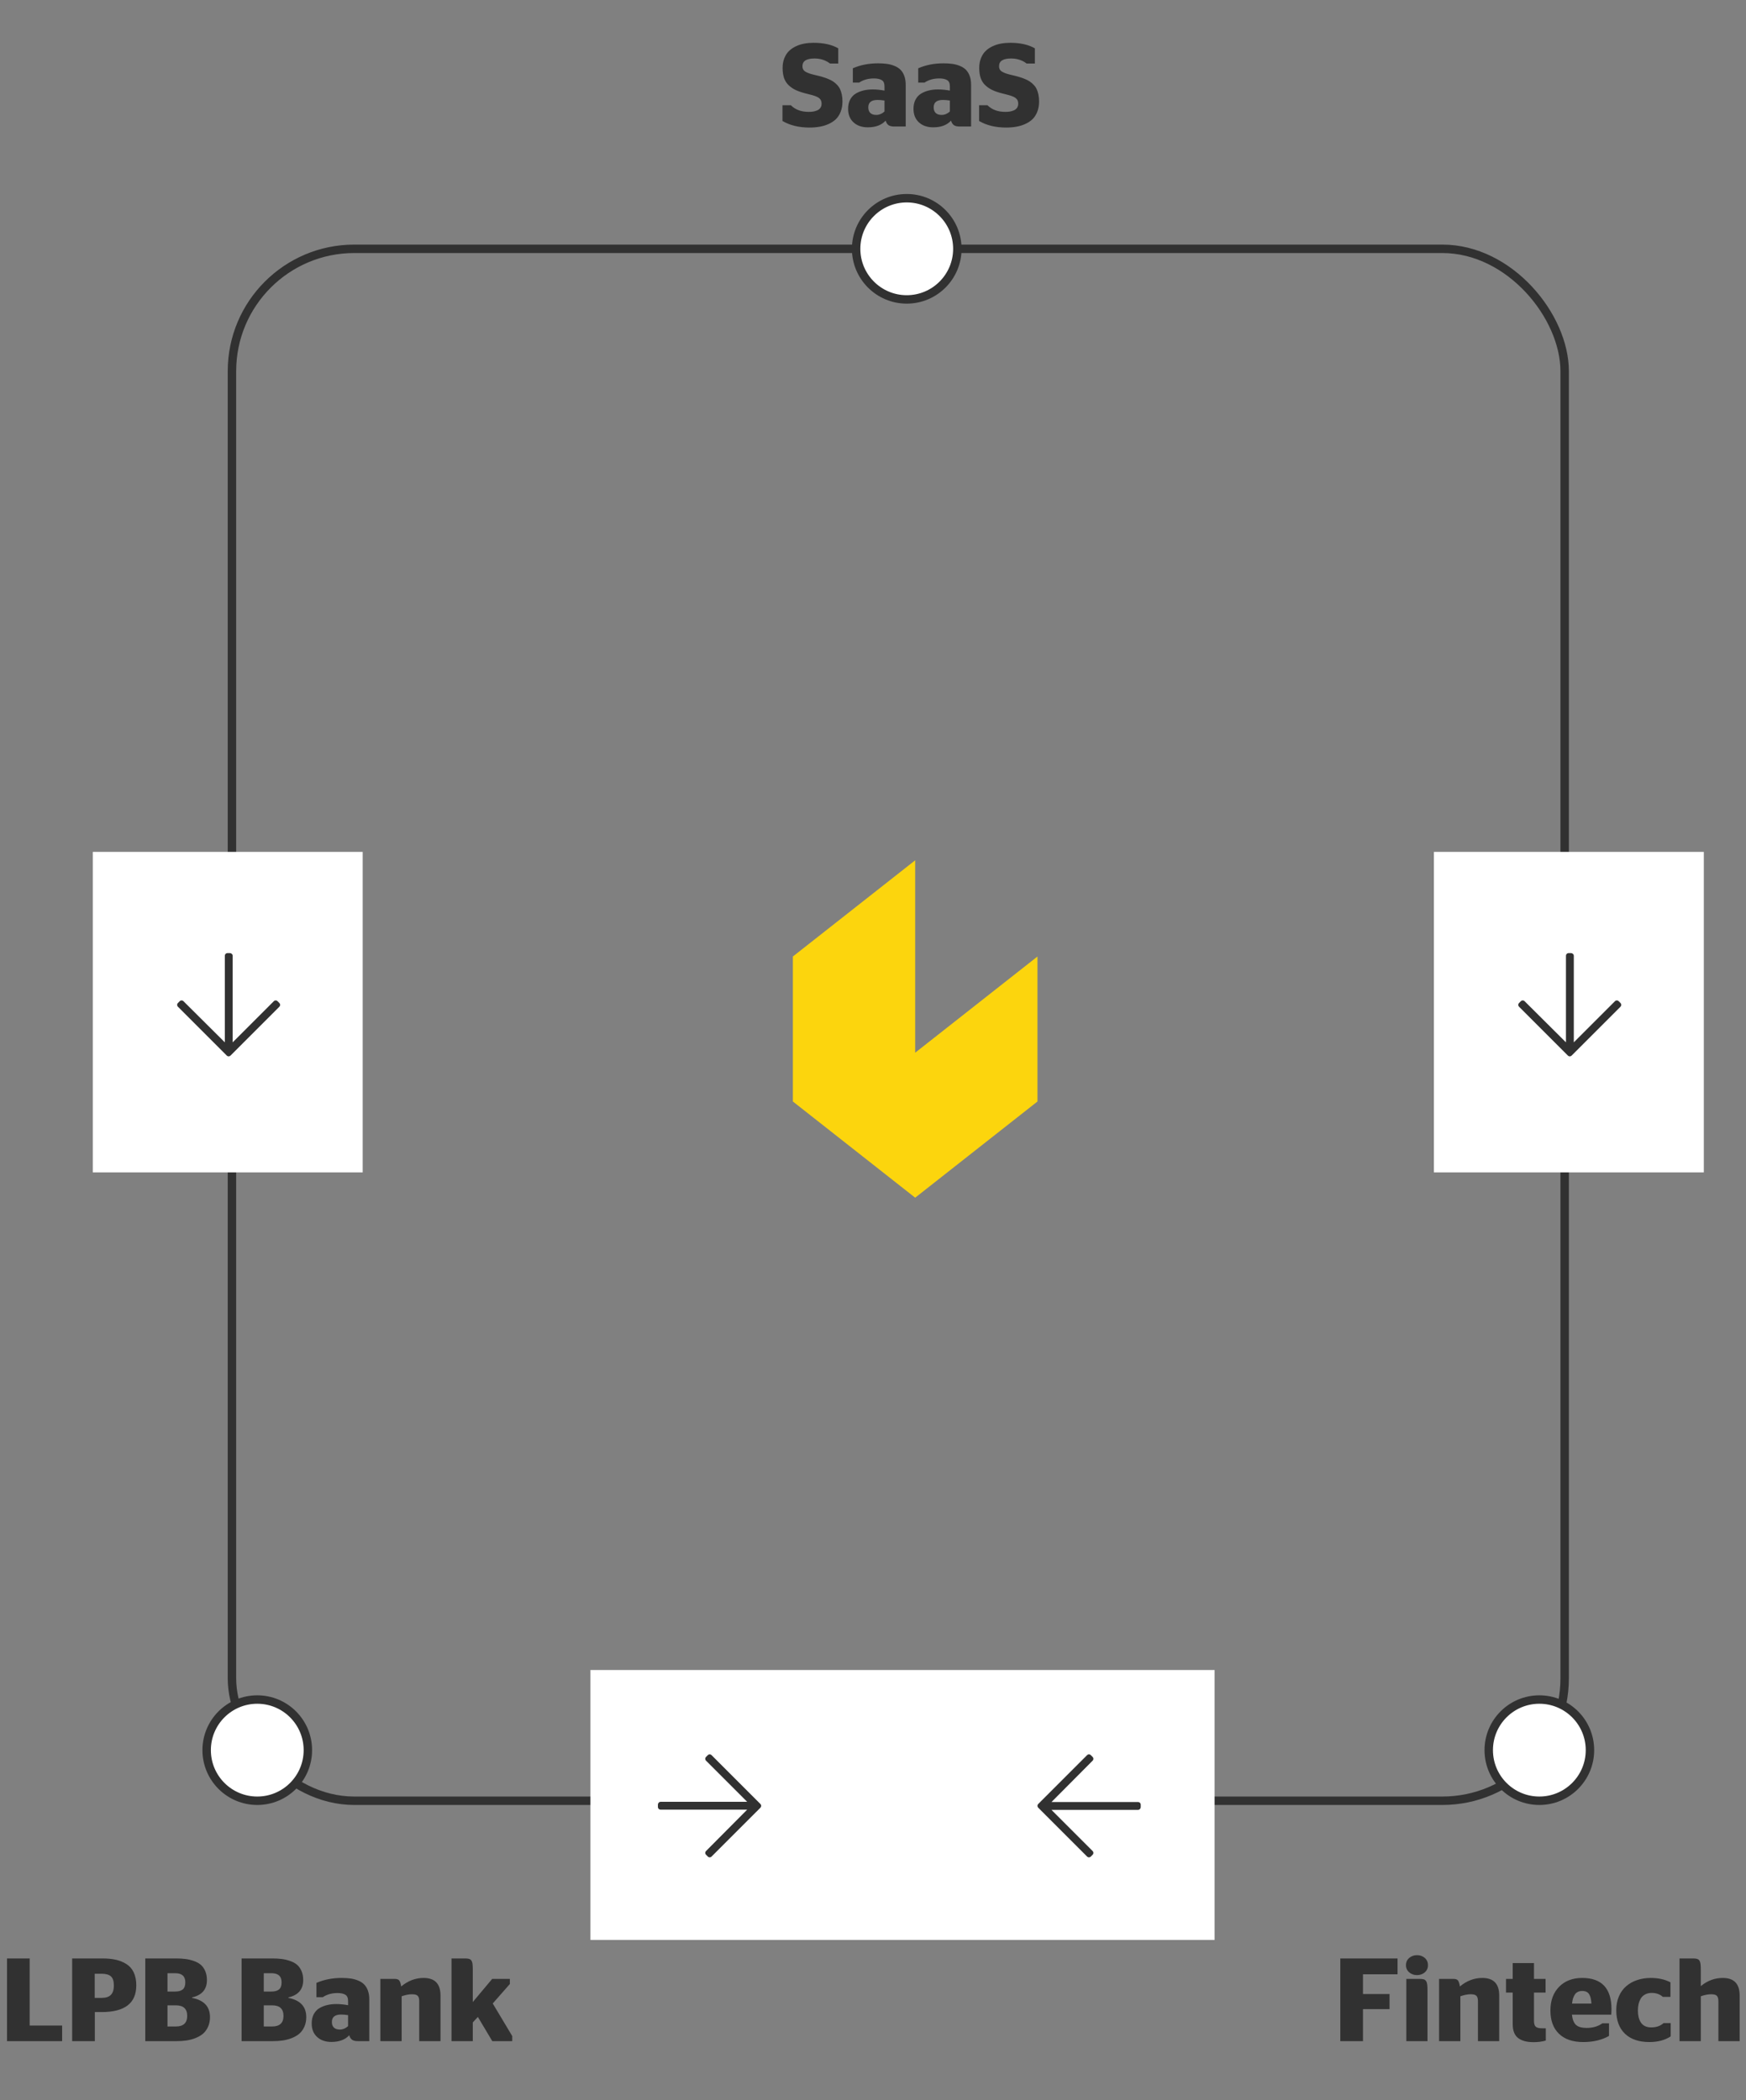 <svg width="207" height="249" viewBox="0 0 207 249" fill="none" xmlns="http://www.w3.org/2000/svg">
<rect x="0" y="0" width="207" height="249" fill="#808080" stroke="none"/>
<path d="M95.976 15.123C94.722 15.123 93.654 14.863 92.769 14.344V12.477H93.761C94.285 13.002 94.991 13.264 95.88 13.264C96.062 13.264 96.233 13.252 96.393 13.229C96.552 13.202 96.712 13.157 96.871 13.093C97.035 13.024 97.165 12.924 97.261 12.792C97.356 12.655 97.404 12.491 97.404 12.3C97.404 12.095 97.359 11.926 97.268 11.794C97.163 11.662 97.031 11.559 96.871 11.486C96.712 11.409 96.516 11.338 96.283 11.274C95.969 11.197 95.718 11.133 95.531 11.083C95.066 10.964 94.672 10.83 94.349 10.68C94.03 10.529 93.747 10.338 93.501 10.105C93.255 9.873 93.073 9.588 92.954 9.251C92.84 8.914 92.783 8.515 92.783 8.055C92.783 7.626 92.852 7.241 92.988 6.899C93.125 6.558 93.307 6.275 93.535 6.052C93.763 5.828 94.037 5.642 94.356 5.491C94.674 5.341 95.007 5.234 95.353 5.17C95.704 5.106 96.076 5.074 96.468 5.074C97.648 5.074 98.619 5.293 99.38 5.73V7.535H98.409C97.885 7.134 97.27 6.934 96.564 6.934C95.611 6.934 95.135 7.237 95.135 7.843C95.135 8.098 95.215 8.289 95.374 8.417C95.534 8.54 95.757 8.647 96.044 8.738C96.231 8.798 96.466 8.859 96.748 8.923C97.044 8.991 97.304 9.06 97.527 9.128C97.755 9.192 97.981 9.271 98.204 9.367C98.432 9.458 98.628 9.561 98.792 9.675C98.956 9.784 99.109 9.916 99.25 10.071C99.396 10.222 99.512 10.39 99.599 10.577C99.685 10.764 99.754 10.98 99.804 11.227C99.854 11.468 99.879 11.737 99.879 12.033C99.879 12.493 99.806 12.904 99.66 13.264C99.519 13.619 99.328 13.913 99.086 14.146C98.844 14.373 98.553 14.562 98.211 14.713C97.874 14.863 97.52 14.968 97.151 15.027C96.787 15.091 96.395 15.123 95.976 15.123ZM107.378 15H106.011C105.733 15 105.514 14.95 105.354 14.85C105.195 14.745 105.076 14.562 104.999 14.303C104.516 14.831 103.812 15.096 102.887 15.096C102.185 15.096 101.62 14.9 101.191 14.508C100.763 14.116 100.549 13.58 100.549 12.901C100.549 12.482 100.629 12.12 100.788 11.815C100.952 11.505 101.173 11.265 101.451 11.097C101.734 10.928 102.039 10.805 102.367 10.727C102.7 10.646 103.06 10.604 103.447 10.604C103.908 10.604 104.379 10.65 104.862 10.741V10.242C104.862 9.873 104.753 9.625 104.534 9.497C104.315 9.365 104.008 9.299 103.611 9.299C102.932 9.299 102.349 9.463 101.861 9.791H101.109V8.096C102.003 7.704 103.001 7.508 104.104 7.508C104.5 7.508 104.855 7.531 105.17 7.576C105.484 7.622 105.783 7.704 106.065 7.822C106.348 7.936 106.583 8.089 106.77 8.28C106.956 8.467 107.104 8.711 107.214 9.012C107.323 9.308 107.378 9.657 107.378 10.058V15ZM103.878 13.626C104.233 13.626 104.562 13.492 104.862 13.223V11.917C104.552 11.871 104.277 11.849 104.035 11.849C103.306 11.849 102.941 12.143 102.941 12.73C102.941 13.022 103.023 13.245 103.188 13.4C103.352 13.551 103.582 13.626 103.878 13.626ZM115.13 15H113.763C113.485 15 113.266 14.95 113.106 14.85C112.947 14.745 112.828 14.562 112.751 14.303C112.268 14.831 111.564 15.096 110.639 15.096C109.937 15.096 109.372 14.9 108.943 14.508C108.515 14.116 108.301 13.58 108.301 12.901C108.301 12.482 108.381 12.12 108.54 11.815C108.704 11.505 108.925 11.265 109.203 11.097C109.486 10.928 109.791 10.805 110.119 10.727C110.452 10.646 110.812 10.604 111.199 10.604C111.66 10.604 112.131 10.65 112.614 10.741V10.242C112.614 9.873 112.505 9.625 112.286 9.497C112.067 9.365 111.76 9.299 111.363 9.299C110.684 9.299 110.101 9.463 109.613 9.791H108.861V8.096C109.755 7.704 110.753 7.508 111.855 7.508C112.252 7.508 112.607 7.531 112.922 7.576C113.236 7.622 113.535 7.704 113.817 7.822C114.1 7.936 114.335 8.089 114.521 8.28C114.708 8.467 114.856 8.711 114.966 9.012C115.075 9.308 115.13 9.657 115.13 10.058V15ZM111.63 13.626C111.985 13.626 112.313 13.492 112.614 13.223V11.917C112.304 11.871 112.029 11.849 111.787 11.849C111.058 11.849 110.693 12.143 110.693 12.73C110.693 13.022 110.775 13.245 110.939 13.4C111.104 13.551 111.334 13.626 111.63 13.626ZM119.286 15.123C118.033 15.123 116.964 14.863 116.08 14.344V12.477H117.071C117.595 13.002 118.302 13.264 119.19 13.264C119.373 13.264 119.544 13.252 119.703 13.229C119.863 13.202 120.022 13.157 120.182 13.093C120.346 13.024 120.476 12.924 120.571 12.792C120.667 12.655 120.715 12.491 120.715 12.3C120.715 12.095 120.669 11.926 120.578 11.794C120.473 11.662 120.341 11.559 120.182 11.486C120.022 11.409 119.826 11.338 119.594 11.274C119.279 11.197 119.029 11.133 118.842 11.083C118.377 10.964 117.983 10.83 117.659 10.68C117.34 10.529 117.058 10.338 116.812 10.105C116.565 9.873 116.383 9.588 116.265 9.251C116.151 8.914 116.094 8.515 116.094 8.055C116.094 7.626 116.162 7.241 116.299 6.899C116.436 6.558 116.618 6.275 116.846 6.052C117.074 5.828 117.347 5.642 117.666 5.491C117.985 5.341 118.318 5.234 118.664 5.17C119.015 5.106 119.386 5.074 119.778 5.074C120.959 5.074 121.929 5.293 122.69 5.73V7.535H121.72C121.196 7.134 120.58 6.934 119.874 6.934C118.922 6.934 118.445 7.237 118.445 7.843C118.445 8.098 118.525 8.289 118.685 8.417C118.844 8.54 119.067 8.647 119.354 8.738C119.541 8.798 119.776 8.859 120.059 8.923C120.355 8.991 120.615 9.06 120.838 9.128C121.066 9.192 121.291 9.271 121.515 9.367C121.743 9.458 121.938 9.561 122.103 9.675C122.267 9.784 122.419 9.916 122.561 10.071C122.706 10.222 122.823 10.39 122.909 10.577C122.996 10.764 123.064 10.98 123.114 11.227C123.164 11.468 123.189 11.737 123.189 12.033C123.189 12.493 123.117 12.904 122.971 13.264C122.829 13.619 122.638 13.913 122.396 14.146C122.155 14.373 121.863 14.562 121.521 14.713C121.184 14.863 120.831 14.968 120.462 15.027C120.097 15.091 119.705 15.123 119.286 15.123Z" fill="#313131"/>
<path d="M7.367 242H0.832V232.197H3.519V240.154H7.367V242ZM8.557 242V232.197H12.152C12.74 232.197 13.262 232.247 13.718 232.348C14.178 232.448 14.597 232.617 14.976 232.854C15.354 233.086 15.646 233.416 15.851 233.845C16.056 234.269 16.158 234.784 16.158 235.39C16.158 237.5 14.791 238.555 12.057 238.555H11.243V242H8.557ZM11.229 234.009V236.873H12.043C12.553 236.873 12.922 236.752 13.15 236.511C13.383 236.269 13.499 235.9 13.499 235.403C13.499 234.888 13.383 234.528 13.15 234.323C12.918 234.114 12.549 234.009 12.043 234.009H11.229ZM17.225 242V232.197H20.889C21.281 232.197 21.638 232.218 21.962 232.259C22.285 232.295 22.611 232.37 22.939 232.484C23.272 232.594 23.55 232.74 23.773 232.922C23.997 233.104 24.179 233.353 24.32 233.667C24.462 233.981 24.532 234.346 24.532 234.761C24.532 235.864 23.944 236.549 22.769 236.818V236.873C24.186 237.146 24.895 237.908 24.895 239.156C24.895 239.594 24.815 239.981 24.655 240.318C24.5 240.656 24.297 240.929 24.047 241.139C23.796 241.344 23.495 241.515 23.145 241.651C22.794 241.784 22.44 241.875 22.085 241.925C21.734 241.975 21.36 242 20.964 242H17.225ZM19.856 240.264H20.848C21.745 240.264 22.194 239.844 22.194 239.006C22.194 238.172 21.745 237.755 20.848 237.755H19.856V240.264ZM19.856 236.121H20.766C21.167 236.121 21.467 236.037 21.668 235.868C21.869 235.7 21.969 235.419 21.969 235.027C21.969 234.307 21.572 233.947 20.779 233.947H19.856V236.121ZM28.641 242V232.197H32.305C32.697 232.197 33.054 232.218 33.378 232.259C33.702 232.295 34.027 232.37 34.355 232.484C34.688 232.594 34.966 232.74 35.19 232.922C35.413 233.104 35.595 233.353 35.736 233.667C35.878 233.981 35.948 234.346 35.948 234.761C35.948 235.864 35.36 236.549 34.185 236.818V236.873C35.602 237.146 36.31 237.908 36.31 239.156C36.31 239.594 36.231 239.981 36.071 240.318C35.916 240.656 35.714 240.929 35.463 241.139C35.212 241.344 34.911 241.515 34.56 241.651C34.21 241.784 33.856 241.875 33.501 241.925C33.15 241.975 32.776 242 32.38 242H28.641ZM31.273 240.264H32.264C33.161 240.264 33.61 239.844 33.61 239.006C33.61 238.172 33.161 237.755 32.264 237.755H31.273V240.264ZM31.273 236.121H32.182C32.583 236.121 32.883 236.037 33.084 235.868C33.285 235.7 33.385 235.419 33.385 235.027C33.385 234.307 32.988 233.947 32.195 233.947H31.273V236.121ZM43.782 242H42.415C42.137 242 41.918 241.95 41.759 241.85C41.599 241.745 41.481 241.562 41.403 241.303C40.92 241.831 40.216 242.096 39.291 242.096C38.589 242.096 38.024 241.9 37.596 241.508C37.167 241.116 36.953 240.58 36.953 239.901C36.953 239.482 37.033 239.12 37.192 238.814C37.356 238.505 37.578 238.265 37.855 238.097C38.138 237.928 38.443 237.805 38.772 237.728C39.104 237.646 39.464 237.604 39.852 237.604C40.312 237.604 40.783 237.65 41.267 237.741V237.242C41.267 236.873 41.157 236.625 40.938 236.497C40.72 236.365 40.412 236.299 40.016 236.299C39.337 236.299 38.753 236.463 38.266 236.791H37.514V235.096C38.407 234.704 39.405 234.508 40.508 234.508C40.904 234.508 41.26 234.531 41.574 234.576C41.889 234.622 42.187 234.704 42.47 234.822C42.752 234.936 42.987 235.089 43.174 235.28C43.361 235.467 43.509 235.711 43.618 236.012C43.727 236.308 43.782 236.657 43.782 237.058V242ZM40.282 240.626C40.638 240.626 40.966 240.492 41.267 240.223V238.917C40.957 238.871 40.681 238.849 40.44 238.849C39.71 238.849 39.346 239.143 39.346 239.73C39.346 240.022 39.428 240.245 39.592 240.4C39.756 240.551 39.986 240.626 40.282 240.626ZM45.095 234.624H46.845C47.05 234.624 47.207 234.679 47.316 234.788C47.43 234.929 47.512 235.173 47.562 235.52C48.369 234.845 49.255 234.508 50.222 234.508C51.557 234.508 52.225 235.203 52.225 236.593V242H49.702V237.256C49.702 237.037 49.668 236.864 49.6 236.736C49.536 236.609 49.41 236.522 49.224 236.477C49.101 236.454 48.971 236.442 48.834 236.442C48.478 236.442 48.073 236.522 47.617 236.682V242H45.095V234.624ZM56.053 233.517V237.365L58.35 234.624H60.448V235.226L58.418 237.536L60.728 241.398V242H58.363L56.654 239.129L56.053 239.785V242H53.53V232.197H55.13C55.426 232.197 55.638 232.238 55.766 232.32C55.893 232.402 55.977 232.576 56.019 232.84C56.041 233.031 56.053 233.257 56.053 233.517Z" fill="#313131"/>
<path d="M161.589 242H158.902V232.197H165.69V234.077H161.589V236.415H164.74V238.206H161.589V242ZM169.238 242H166.729V234.624H168.356C168.539 234.624 168.691 234.642 168.814 234.679C169.042 234.761 169.174 234.977 169.211 235.328C169.229 235.492 169.238 235.729 169.238 236.039V242ZM168.91 233.852C168.66 234.066 168.354 234.173 167.994 234.173C167.634 234.173 167.326 234.063 167.071 233.845C166.816 233.626 166.688 233.343 166.688 232.997C166.688 232.642 166.816 232.354 167.071 232.136C167.331 231.917 167.639 231.808 167.994 231.808C168.359 231.808 168.666 231.917 168.917 232.136C169.168 232.354 169.293 232.642 169.293 232.997C169.293 233.353 169.165 233.637 168.91 233.852ZM170.612 234.624H172.362C172.567 234.624 172.725 234.679 172.834 234.788C172.948 234.929 173.03 235.173 173.08 235.52C173.887 234.845 174.773 234.508 175.739 234.508C177.075 234.508 177.742 235.203 177.742 236.593V242H175.22V237.256C175.22 237.037 175.186 236.864 175.117 236.736C175.053 236.609 174.928 236.522 174.741 236.477C174.618 236.454 174.488 236.442 174.352 236.442C173.996 236.442 173.59 236.522 173.135 236.682V242H170.612V234.624ZM178.549 236.244V234.624H179.342V232.744H181.864V234.624H183.238V236.244H181.864V239.607C181.864 239.931 181.933 240.157 182.069 240.284C182.211 240.412 182.445 240.476 182.773 240.476H183.266V241.932C182.819 242.059 182.338 242.123 181.823 242.123C181.012 242.123 180.395 241.957 179.971 241.624C179.551 241.291 179.342 240.744 179.342 239.983V236.244H178.549ZM191.024 238.862H186.362C186.426 239.441 186.59 239.849 186.854 240.086C187.123 240.318 187.538 240.435 188.099 240.435C188.837 240.435 189.461 240.252 189.972 239.888H190.758V241.385C189.906 241.868 188.887 242.109 187.702 242.109C186.467 242.109 185.51 241.784 184.831 241.132C184.152 240.48 183.812 239.557 183.812 238.363C183.812 237.197 184.154 236.262 184.838 235.561C185.526 234.859 186.44 234.508 187.579 234.508C189.894 234.508 191.052 235.745 191.052 238.22C191.052 238.329 191.047 238.461 191.038 238.616L191.024 238.862ZM188.119 236.169C187.973 236.091 187.793 236.053 187.579 236.053C187.365 236.053 187.18 236.096 187.025 236.183C186.875 236.265 186.757 236.383 186.67 236.538C186.583 236.688 186.517 236.843 186.472 237.003C186.431 237.162 186.399 237.345 186.376 237.55H188.673C188.659 237.326 188.636 237.137 188.604 236.982C188.577 236.823 188.525 236.668 188.447 236.518C188.374 236.363 188.265 236.246 188.119 236.169ZM195.55 242.109C194.306 242.109 193.34 241.781 192.651 241.125C191.963 240.464 191.619 239.532 191.619 238.329C191.619 237.723 191.724 237.176 191.934 236.688C192.143 236.201 192.433 235.8 192.802 235.485C193.171 235.166 193.602 234.925 194.094 234.761C194.59 234.592 195.128 234.508 195.707 234.508C196.609 234.508 197.389 234.681 198.045 235.027V236.75H197.136C196.794 236.44 196.354 236.285 195.816 236.285C195.52 236.285 195.263 236.344 195.044 236.463C194.825 236.577 194.654 236.736 194.531 236.941C194.413 237.142 194.324 237.361 194.265 237.598C194.21 237.835 194.183 238.09 194.183 238.363C194.183 238.65 194.21 238.91 194.265 239.143C194.319 239.37 194.406 239.58 194.524 239.771C194.643 239.963 194.807 240.111 195.017 240.216C195.226 240.321 195.475 240.373 195.762 240.373C196.363 240.373 196.853 240.202 197.231 239.86H198.072V241.439C197.384 241.886 196.543 242.109 195.55 242.109ZM201.641 233.517V235.479C202.424 234.831 203.293 234.508 204.245 234.508C205.58 234.508 206.248 235.203 206.248 236.593V242H203.726V237.256C203.726 237.037 203.691 236.864 203.623 236.736C203.559 236.609 203.434 236.522 203.247 236.477C203.124 236.454 202.994 236.442 202.857 236.442C202.502 236.442 202.096 236.522 201.641 236.682V242H199.118V232.197H200.718C201.014 232.197 201.226 232.238 201.354 232.32C201.481 232.402 201.565 232.576 201.606 232.84C201.629 233.031 201.641 233.257 201.641 233.517Z" fill="#313131"/>
<rect x="27.5" y="29.5" width="158" height="184" rx="14.5" stroke="#313131"/>
<path d="M94 113.405V130.595L108.5 142L123 130.595V113.405L108.5 124.811V102L94 113.405Z" fill="#FCD50D"/>
<rect x="170" y="101" width="32" height="38" fill="white"/>
<rect x="11" y="101" width="32" height="38" fill="white"/>
<path d="M33.108 118.906L32.917 118.715C32.78 118.578 32.589 118.578 32.452 118.715L27.585 123.582L27.585 113.328C27.585 113.137 27.421 113 27.257 113L26.983 113C26.792 113 26.655 113.137 26.655 113.328L26.655 123.582L21.761 118.715C21.624 118.578 21.433 118.578 21.296 118.715L21.105 118.906C20.968 119.043 20.968 119.234 21.105 119.371L26.874 125.141C27.011 125.277 27.202 125.277 27.339 125.141L33.108 119.371C33.245 119.234 33.245 119.043 33.108 118.906Z" fill="#313131"/>
<path d="M192.108 118.906L191.917 118.715C191.78 118.578 191.589 118.578 191.452 118.715L186.585 123.582L186.585 113.328C186.585 113.137 186.421 113 186.257 113L185.983 113C185.792 113 185.655 113.137 185.655 113.328L185.655 123.582L180.761 118.715C180.624 118.578 180.433 118.578 180.296 118.715L180.104 118.906C179.968 119.043 179.968 119.234 180.104 119.371L185.874 125.141C186.011 125.277 186.202 125.277 186.339 125.141L192.108 119.371C192.245 119.234 192.245 119.043 192.108 118.906Z" fill="#313131"/>
<rect x="144" y="198" width="32" height="74" transform="rotate(90 144 198)" fill="white"/>
<path d="M83.906 208.103L83.715 208.294C83.578 208.431 83.578 208.622 83.715 208.759L88.582 213.626H78.328C78.137 213.626 78 213.79 78 213.954V214.228C78 214.419 78.137 214.556 78.328 214.556H88.582L83.715 219.45C83.578 219.587 83.578 219.778 83.715 219.915L83.906 220.106C84.043 220.243 84.234 220.243 84.371 220.106L90.141 214.337C90.277 214.2 90.277 214.009 90.141 213.872L84.371 208.103C84.234 207.966 84.043 207.966 83.906 208.103Z" fill="#313131"/>
<path d="M129.336 220.106L129.527 219.915C129.664 219.778 129.664 219.587 129.527 219.45L124.66 214.583L134.914 214.583C135.105 214.583 135.242 214.419 135.242 214.255L135.242 213.981C135.242 213.79 135.105 213.653 134.914 213.653L124.66 213.653L129.527 208.759C129.664 208.622 129.664 208.431 129.527 208.294L129.336 208.103C129.199 207.966 129.008 207.966 128.871 208.103L123.102 213.872C122.965 214.009 122.965 214.2 123.102 214.337L128.871 220.106C129.008 220.243 129.199 220.243 129.336 220.106Z" fill="#313131"/>
<circle cx="107.5" cy="29.5" r="6" fill="white" stroke="#313131"/>
<circle cx="30.5" cy="207.5" r="6" fill="white" stroke="#313131"/>
<circle cx="182.5" cy="207.5" r="6" fill="white" stroke="#313131"/>
</svg>
